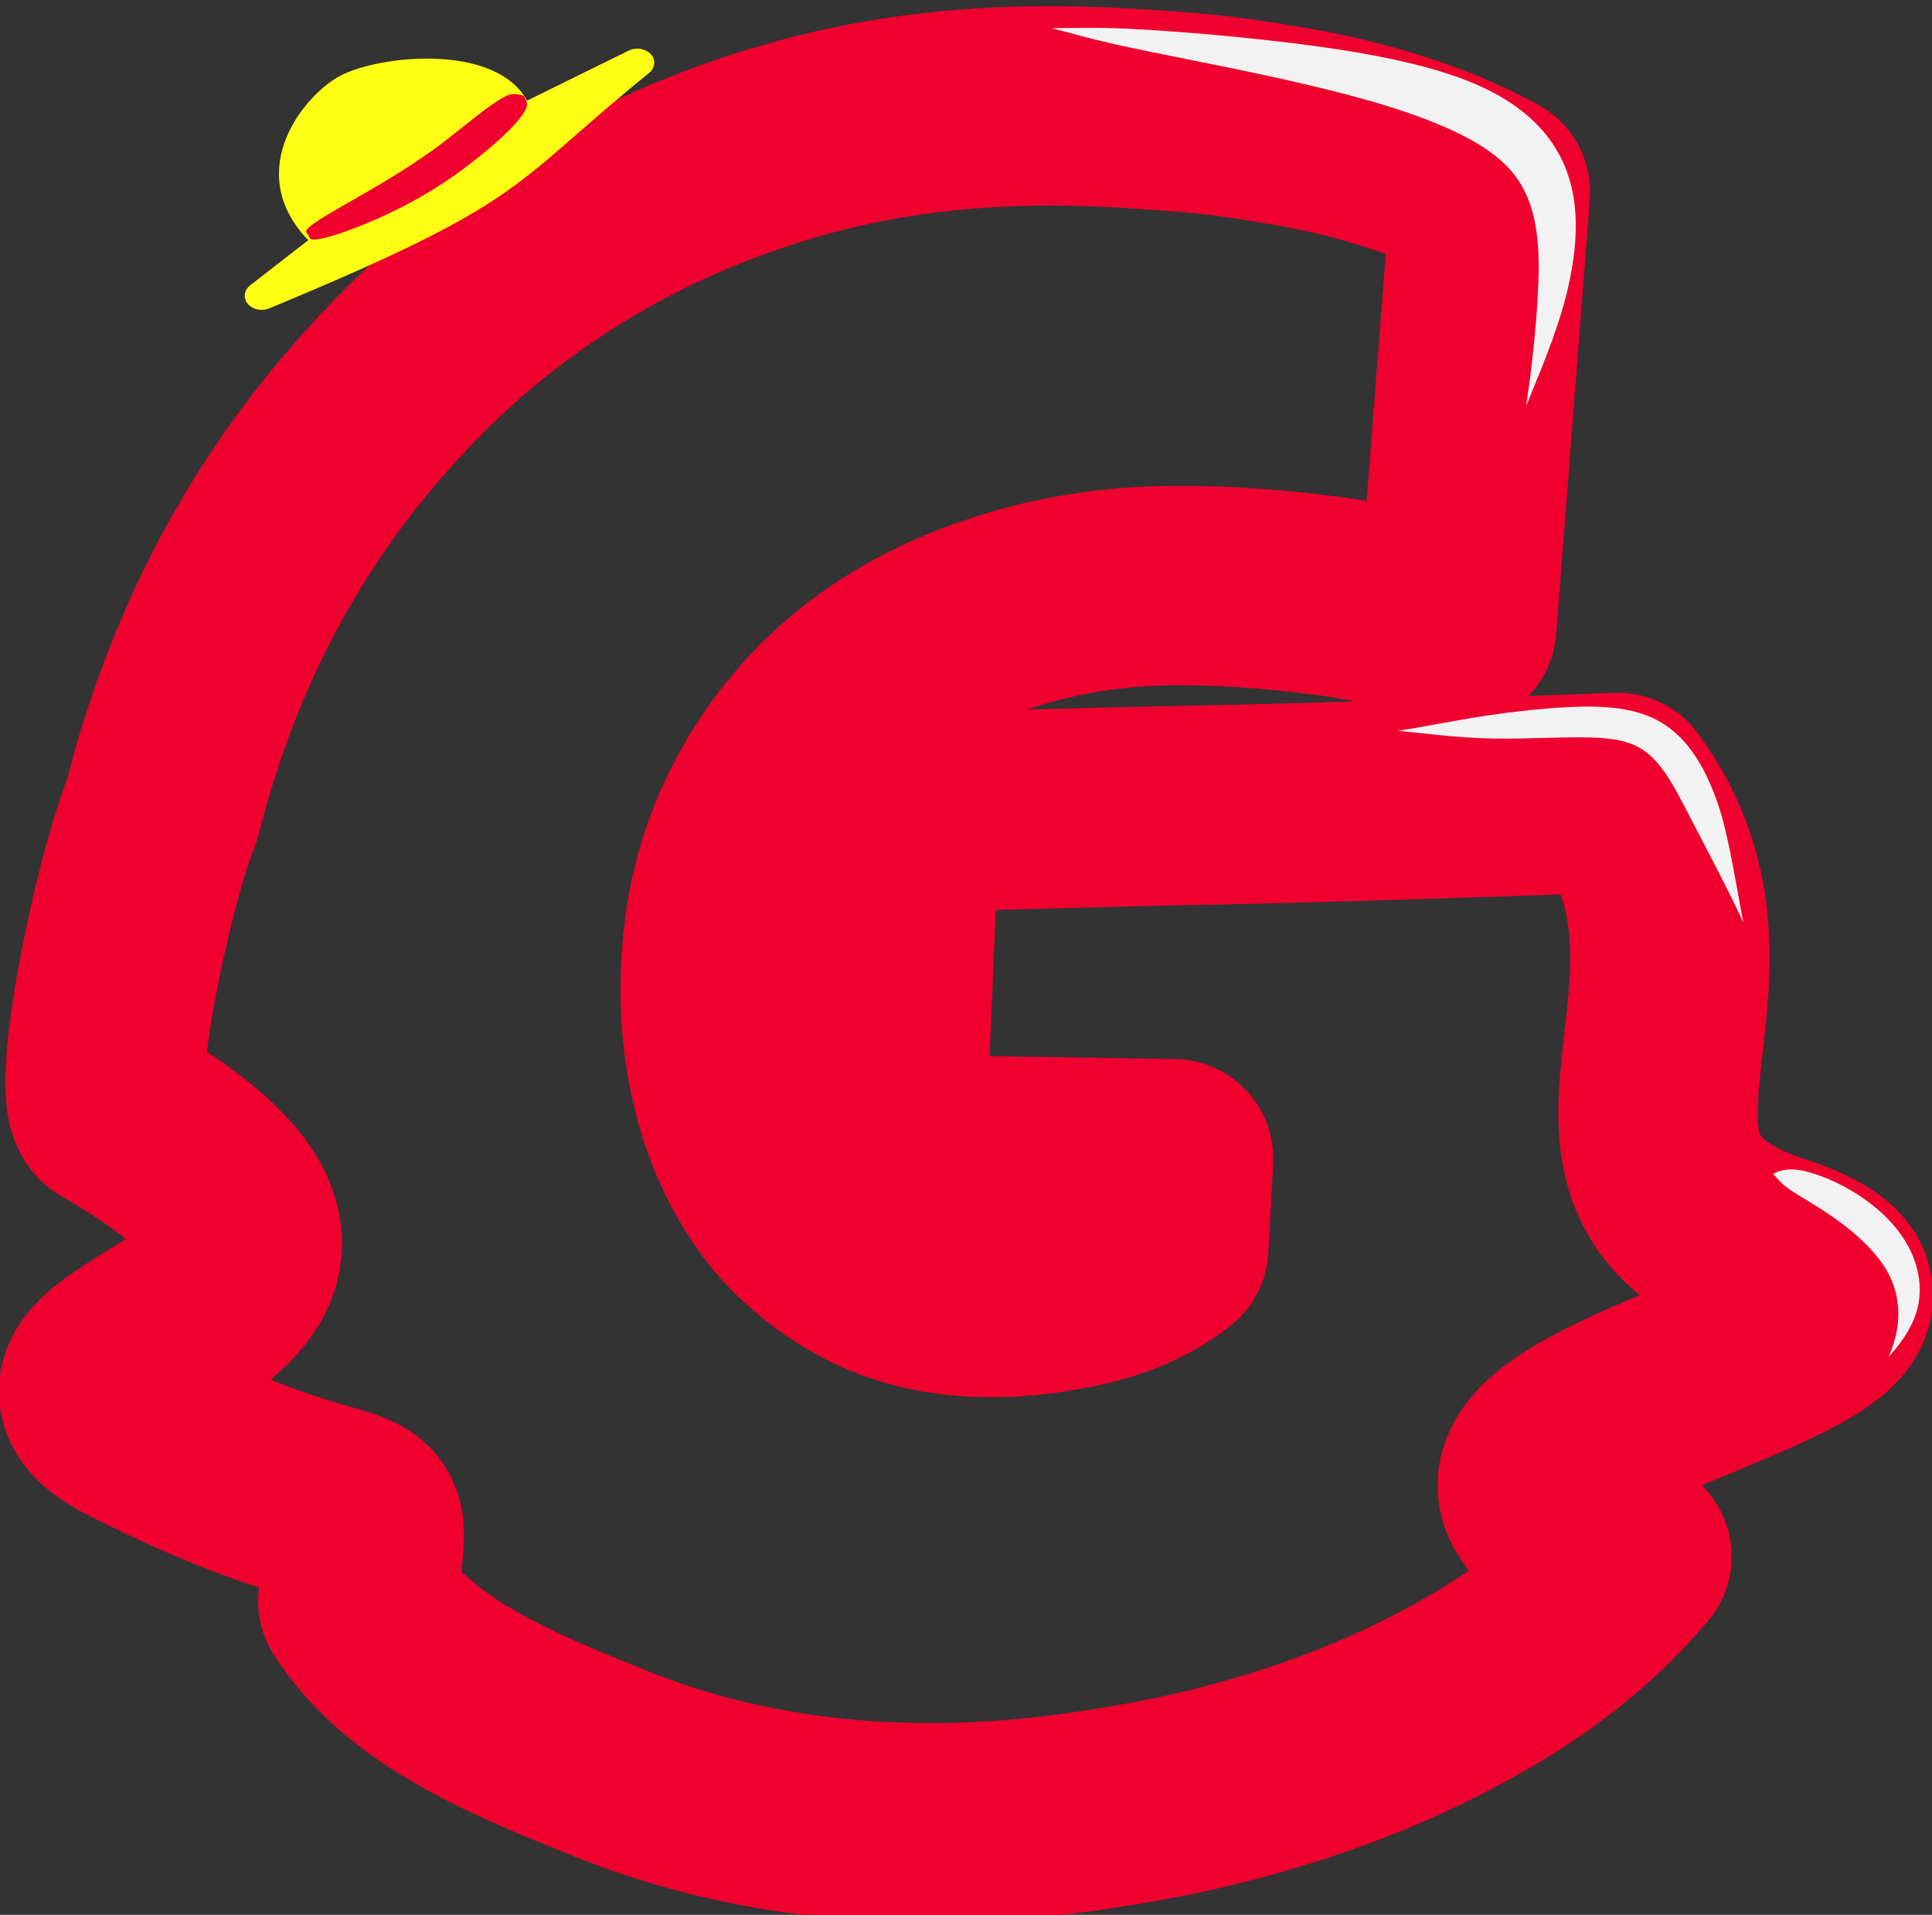 <?xml version="1.0" encoding="UTF-8" standalone="no"?>
<!-- Created with Inkscape (http://www.inkscape.org/) -->

<svg
   width="15.22mm"
   height="15.085mm"
   viewBox="0 0 15.22 15.085"
   version="1.1"
   id="svg1"
   inkscape:version="1.3 (0e150ed6c4, 2023-07-21)"
   sodipodi:docname="G.svg"
   xmlns:inkscape="http://www.inkscape.org/namespaces/inkscape"
   xmlns:sodipodi="http://sodipodi.sourceforge.net/DTD/sodipodi-0.dtd"
   xmlns="http://www.w3.org/2000/svg"
   xmlns:svg="http://www.w3.org/2000/svg">
  <rect x="0" y="0" width="15.22" height="15.085" fill="#333333" stroke="none"/>
  <sodipodi:namedview
     id="namedview1"
     pagecolor="#ffffff"
     bordercolor="#000000"
     borderopacity="0.25"
     inkscape:showpageshadow="2"
     inkscape:pageopacity="0.0"
     inkscape:pagecheckerboard="0"
     inkscape:deskcolor="#d1d1d1"
     inkscape:document-units="mm"
     inkscape:zoom="4.3236613"
     inkscape:cx="269.67885"
     inkscape:cy="283.67162"
     inkscape:window-width="1392"
     inkscape:window-height="695"
     inkscape:window-x="465"
     inkscape:window-y="146"
     inkscape:window-maximized="0"
     inkscape:current-layer="g2" />
  <defs
     id="defs1">
    <inkscape:path-effect
       effect="powerstroke"
       id="path-effect5"
       is_visible="true"
       lpeversion="1.3"
       scale_width="1"
       interpolator_type="CentripetalCatmullRom"
       interpolator_beta="0.2"
       start_linecap_type="zerowidth"
       end_linecap_type="zerowidth"
       offset_points="0.158,0.087 | 0.5,0.132 | 0.811,0.088"
       linejoin_type="round"
       miter_limit="4"
       not_jump="false"
       sort_points="true"
       message="&lt;b&gt;Ctrl + click&lt;/b&gt; on existing node and move it" />
    <inkscape:path-effect
       effect="powerstroke"
       id="path-effect4"
       is_visible="true"
       lpeversion="1.3"
       scale_width="1"
       interpolator_type="CentripetalCatmullRom"
       interpolator_beta="0.2"
       start_linecap_type="zerowidth"
       end_linecap_type="zerowidth"
       offset_points="0.135,0.093 | 0.464,0.124 | 0.825,0.117"
       linejoin_type="round"
       miter_limit="4"
       not_jump="false"
       sort_points="true"
       message="&lt;b&gt;Ctrl + click&lt;/b&gt; on existing node and move it" />
    <inkscape:path-effect
       effect="powerstroke"
       id="path-effect3"
       is_visible="true"
       lpeversion="1.3"
       scale_width="1"
       interpolator_type="CentripetalCatmullRom"
       interpolator_beta="0.2"
       start_linecap_type="zerowidth"
       end_linecap_type="zerowidth"
       offset_points="0.056,0.074 | 0.412,0.204 | 0.843,0.116"
       linejoin_type="round"
       miter_limit="4"
       not_jump="false"
       sort_points="true"
       message="&lt;b&gt;Ctrl + click&lt;/b&gt; on existing node and move it" />
    <inkscape:path-effect
       effect="powerstroke"
       id="path-effect2"
       is_visible="true"
       lpeversion="1.3"
       scale_width="1"
       interpolator_type="CentripetalCatmullRom"
       interpolator_beta="0.2"
       start_linecap_type="zerowidth"
       end_linecap_type="zerowidth"
       offset_points="0.024,0.092 | 0.351,0.145 | 0.999,0.044"
       linejoin_type="round"
       miter_limit="4"
       not_jump="false"
       sort_points="true"
       message="&lt;b&gt;Ctrl + click&lt;/b&gt; on existing node and move it" />
  </defs>
  <g
     inkscape:label="Layer 1"
     inkscape:groupmode="layer"
     id="layer1"
     transform="translate(-58.302,-70.023)">
    <g
       id="g2"
       transform="matrix(1.008,0,0,0.841,-0.544,13.507)">
      <path
         d="m 71.162,82.229 c -0.296,0.352 -0.662,0.659 -1.096,0.922 -0.435,0.263 -0.901,0.48 -1.399,0.653 -0.498,0.173 -1.008,0.301 -1.531,0.385 -0.523,0.09 -1.021,0.134 -1.493,0.134 -0.914,0 -1.755,-0.155 -2.524,-0.465 -0.769,-0.31 -1.579,-0.633 -1.994,-1.28 0.108,-1.097 0.241,-0.356 -1.768,-1.375 -1.305,-0.662 2.629,-0.885 -0.175,-2.492 -0.172,-0.099 0.15,-1.729 0.402,-2.363 0.158,-0.627 0.381,-1.214 0.671,-1.763 0.296,-0.555 0.655,-1.062 1.078,-1.522 0.422,-0.465 0.901,-0.865 1.437,-1.199 0.536,-0.334 1.122,-0.594 1.758,-0.779 0.636,-0.185 1.317,-0.277 2.042,-0.277 0.271,0 0.561,0.012 0.87,0.036 0.309,0.018 0.614,0.054 0.917,0.107 0.309,0.048 0.608,0.116 0.898,0.206 0.29,0.09 0.555,0.2 0.794,0.331 l -0.265,3.419 c -0.353,-0.125 -0.718,-0.209 -1.096,-0.251 -0.372,-0.048 -0.737,-0.072 -1.096,-0.072 -0.504,0 -0.977,0.075 -1.418,0.224 -0.435,0.143 -0.816,0.352 -1.144,0.627 -0.321,0.274 -0.577,0.609 -0.766,1.002 -0.189,0.394 -0.284,0.838 -0.284,1.334 0,0.31 0.044,0.612 0.132,0.904 0.088,0.286 0.221,0.543 0.397,0.77 0.183,0.221 0.406,0.4 0.671,0.537 0.271,0.137 0.583,0.206 0.936,0.206 0.239,0 0.485,-0.03 0.737,-0.09 0.258,-0.06 0.479,-0.161 0.662,-0.304 l 0.038,-0.698 -2.268,-0.036 0.113,-2.685 c 0.939,-0.03 1.878,-0.054 2.817,-0.072 0.939,-0.024 1.884,-0.054 2.836,-0.09 1.128,1.527 -0.63,3.023 1.228,3.631 2.149,0.704 -3.897,1.35 -1.115,2.384 z"
         id="text1"
         style="font-size:23.055px;font-family:'Luckiest Guy';-inkscape-font-specification:'Luckiest Guy';fill:none;stroke:#ef002f;stroke-width:1.57;stroke-linecap:round;stroke-linejoin:round;stroke-opacity:1"
         aria-label="G"
         sodipodi:nodetypes="csscsscsscccsssccscccsccsscccscccccccscc"
         transform="matrix(0.992,0,0,1.19,0.539,-16.069)" />
      <path
         style="fill:#ffff13;fill-opacity:1;stroke:#ffff13;stroke-width:0.265;stroke-linecap:round;stroke-linejoin:round;stroke-dasharray:none;stroke-opacity:1"
         d="m 60.974,69.459 c -0.596,-0.595 -0.101,-1.294 0.144,-1.442 0.313,-0.183 1.231,-0.265 1.298,0.329 l 0.944,-0.557 c -1.106,1.072 -0.902,1.17 -2.936,2.182 z"
         id="path1"
         sodipodi:nodetypes="cccccc" />
      <path
         style="fill:#ef002f;fill-opacity:1;fill-rule:nonzero;stroke:none;stroke-width:0.265;stroke-linecap:round;stroke-linejoin:round;stroke-dasharray:none;stroke-opacity:1"
         d="m 62.372,67.974 c -0.02,-5.59e-4 -0.065,-0.028 -0.116,-0.005 -0.133,0.059 -0.405,0.36 -0.618,0.538 -0.07,0.058 -0.148,0.122 -0.243,0.193 -0.32,0.241 -0.708,0.47 -0.721,0.543 -0.003,0.017 0.015,0.033 0.018,0.04 0.004,0.006 0.007,0.031 0.023,0.037 0.065,0.029 0.486,-0.146 0.845,-0.391 0.102,-0.07 0.191,-0.139 0.264,-0.2 0.227,-0.19 0.529,-0.498 0.571,-0.641 0.016,-0.056 -0.018,-0.096 -0.022,-0.115 z"
         id="path2"
         sodipodi:nodetypes="cc"
         inkscape:path-effect="#path-effect2"
         inkscape:original-d="M 62.372195,67.973916 C 61.727002,68.735988 61.19101,69.01662 60.69222,69.282098"
         transform="translate(0.098,0.122)" />
      <path
         style="fill:#f2f2f2;fill-rule:nonzero;stroke:none;stroke-width:0.265;stroke-linecap:round;stroke-linejoin:round"
         d="m 69.316,75.727 c 0.169,0.015 0.461,0.056 0.743,0.061 0.162,0.003 0.322,-0.002 0.481,-0.006 0.146,-0.004 0.272,-0.006 0.38,0.002 0.077,0.005 0.139,0.016 0.193,0.031 0.022,0.006 0.042,0.014 0.062,0.022 0.033,0.014 0.064,0.032 0.093,0.053 0.028,0.021 0.056,0.046 0.083,0.075 0.057,0.063 0.111,0.144 0.169,0.25 0.04,0.072 0.079,0.148 0.12,0.229 0.028,0.054 0.064,0.123 0.098,0.187 0.115,0.22 0.241,0.467 0.304,0.607 -0.029,-0.137 -0.075,-0.43 -0.129,-0.671 -0.017,-0.075 -0.035,-0.146 -0.055,-0.211 -0.028,-0.089 -0.062,-0.178 -0.101,-0.261 -0.058,-0.122 -0.127,-0.229 -0.211,-0.314 -0.041,-0.041 -0.084,-0.076 -0.13,-0.106 -0.047,-0.03 -0.096,-0.054 -0.146,-0.072 -0.03,-0.011 -0.06,-0.02 -0.09,-0.028 -0.074,-0.019 -0.154,-0.03 -0.242,-0.035 -0.123,-0.007 -0.261,-0.002 -0.408,0.009 -0.152,0.012 -0.331,0.032 -0.48,0.054 -0.258,0.037 -0.591,0.106 -0.732,0.124 z"
         id="path4"
         sodipodi:nodetypes="cc"
         inkscape:path-effect="#path-effect4"
         inkscape:original-d="m 69.316382,75.7273 c 2.092729,-0.04125 2.080411,-0.481848 2.724716,1.510489"
         transform="matrix(0.992,0,0,1.19,0.539,-16.069)" />
      <path
         style="fill:#f2f2f2;fill-rule:nonzero;stroke:none;stroke-width:0.265;stroke-linecap:round;stroke-linejoin:round"
         d="m 72.275,79.215 c 0.016,0.016 0.029,0.034 0.045,0.05 0.016,0.017 0.037,0.036 0.061,0.055 0.012,0.009 0.025,0.019 0.039,0.028 0.035,0.023 0.078,0.049 0.131,0.081 0.135,0.082 0.272,0.171 0.398,0.285 0.061,0.055 0.117,0.113 0.164,0.175 0.048,0.064 0.085,0.129 0.109,0.197 0.013,0.036 0.023,0.072 0.029,0.109 0.007,0.04 0.012,0.084 0.011,0.134 -0.002,0.13 -0.041,0.25 -0.078,0.328 0.054,-0.06 0.146,-0.163 0.202,-0.301 0.022,-0.054 0.036,-0.109 0.041,-0.162 0.005,-0.049 0.005,-0.101 -0.002,-0.153 -0.013,-0.1 -0.049,-0.197 -0.104,-0.289 -0.053,-0.088 -0.12,-0.166 -0.194,-0.233 -0.146,-0.133 -0.326,-0.233 -0.481,-0.289 -0.063,-0.023 -0.119,-0.038 -0.164,-0.045 -0.018,-0.003 -0.036,-0.004 -0.053,-0.005 -0.034,-8.83e-4 -0.064,0.003 -0.089,0.009 -0.035,0.009 -0.055,0.021 -0.065,0.027 z"
         id="path5"
         sodipodi:nodetypes="cc"
         inkscape:path-effect="#path-effect5"
         inkscape:original-d="m 72.275242,79.215344 c 0.232812,0.03085 1.498245,0.55879 0.908333,1.441678"
         transform="matrix(0.992,0,0,1.19,0.539,-16.069)" />
      <path
         style="fill:#f2f2f2;fill-rule:nonzero;stroke:none;stroke-width:0.265;stroke-linecap:round;stroke-linejoin:round"
         d="m 66.585,70.195 c 0.108,0.026 0.332,0.093 0.614,0.152 0.453,0.096 1.118,0.216 1.683,0.363 0.29,0.075 0.522,0.149 0.714,0.226 0.059,0.024 0.112,0.047 0.16,0.069 0.112,0.052 0.209,0.107 0.292,0.167 0.109,0.079 0.189,0.164 0.247,0.265 0.062,0.106 0.1,0.232 0.119,0.382 0.017,0.132 0.017,0.271 0.011,0.406 -0.003,0.054 -0.005,0.109 -0.009,0.167 -0.02,0.298 -0.06,0.617 -0.088,0.783 0.057,-0.144 0.197,-0.462 0.282,-0.748 0.017,-0.058 0.033,-0.115 0.046,-0.17 0.032,-0.138 0.059,-0.294 0.064,-0.451 0.006,-0.179 -0.016,-0.361 -0.09,-0.533 -0.072,-0.167 -0.185,-0.308 -0.336,-0.426 -0.111,-0.087 -0.238,-0.157 -0.372,-0.214 -0.058,-0.025 -0.121,-0.049 -0.189,-0.071 -0.218,-0.073 -0.478,-0.132 -0.781,-0.182 -0.56,-0.093 -1.306,-0.156 -1.734,-0.178 -0.288,-0.015 -0.522,-0.005 -0.633,-0.006 z"
         id="path3"
         sodipodi:nodetypes="cc"
         inkscape:path-effect="#path-effect3"
         inkscape:original-d="m 66.58545,70.194924 c 3.926406,0.488096 4.386794,0.690737 3.742556,2.980194"
         transform="matrix(0.992,0,0,1.19,0.539,-16.069)" />
    </g>
  </g>
</svg>

